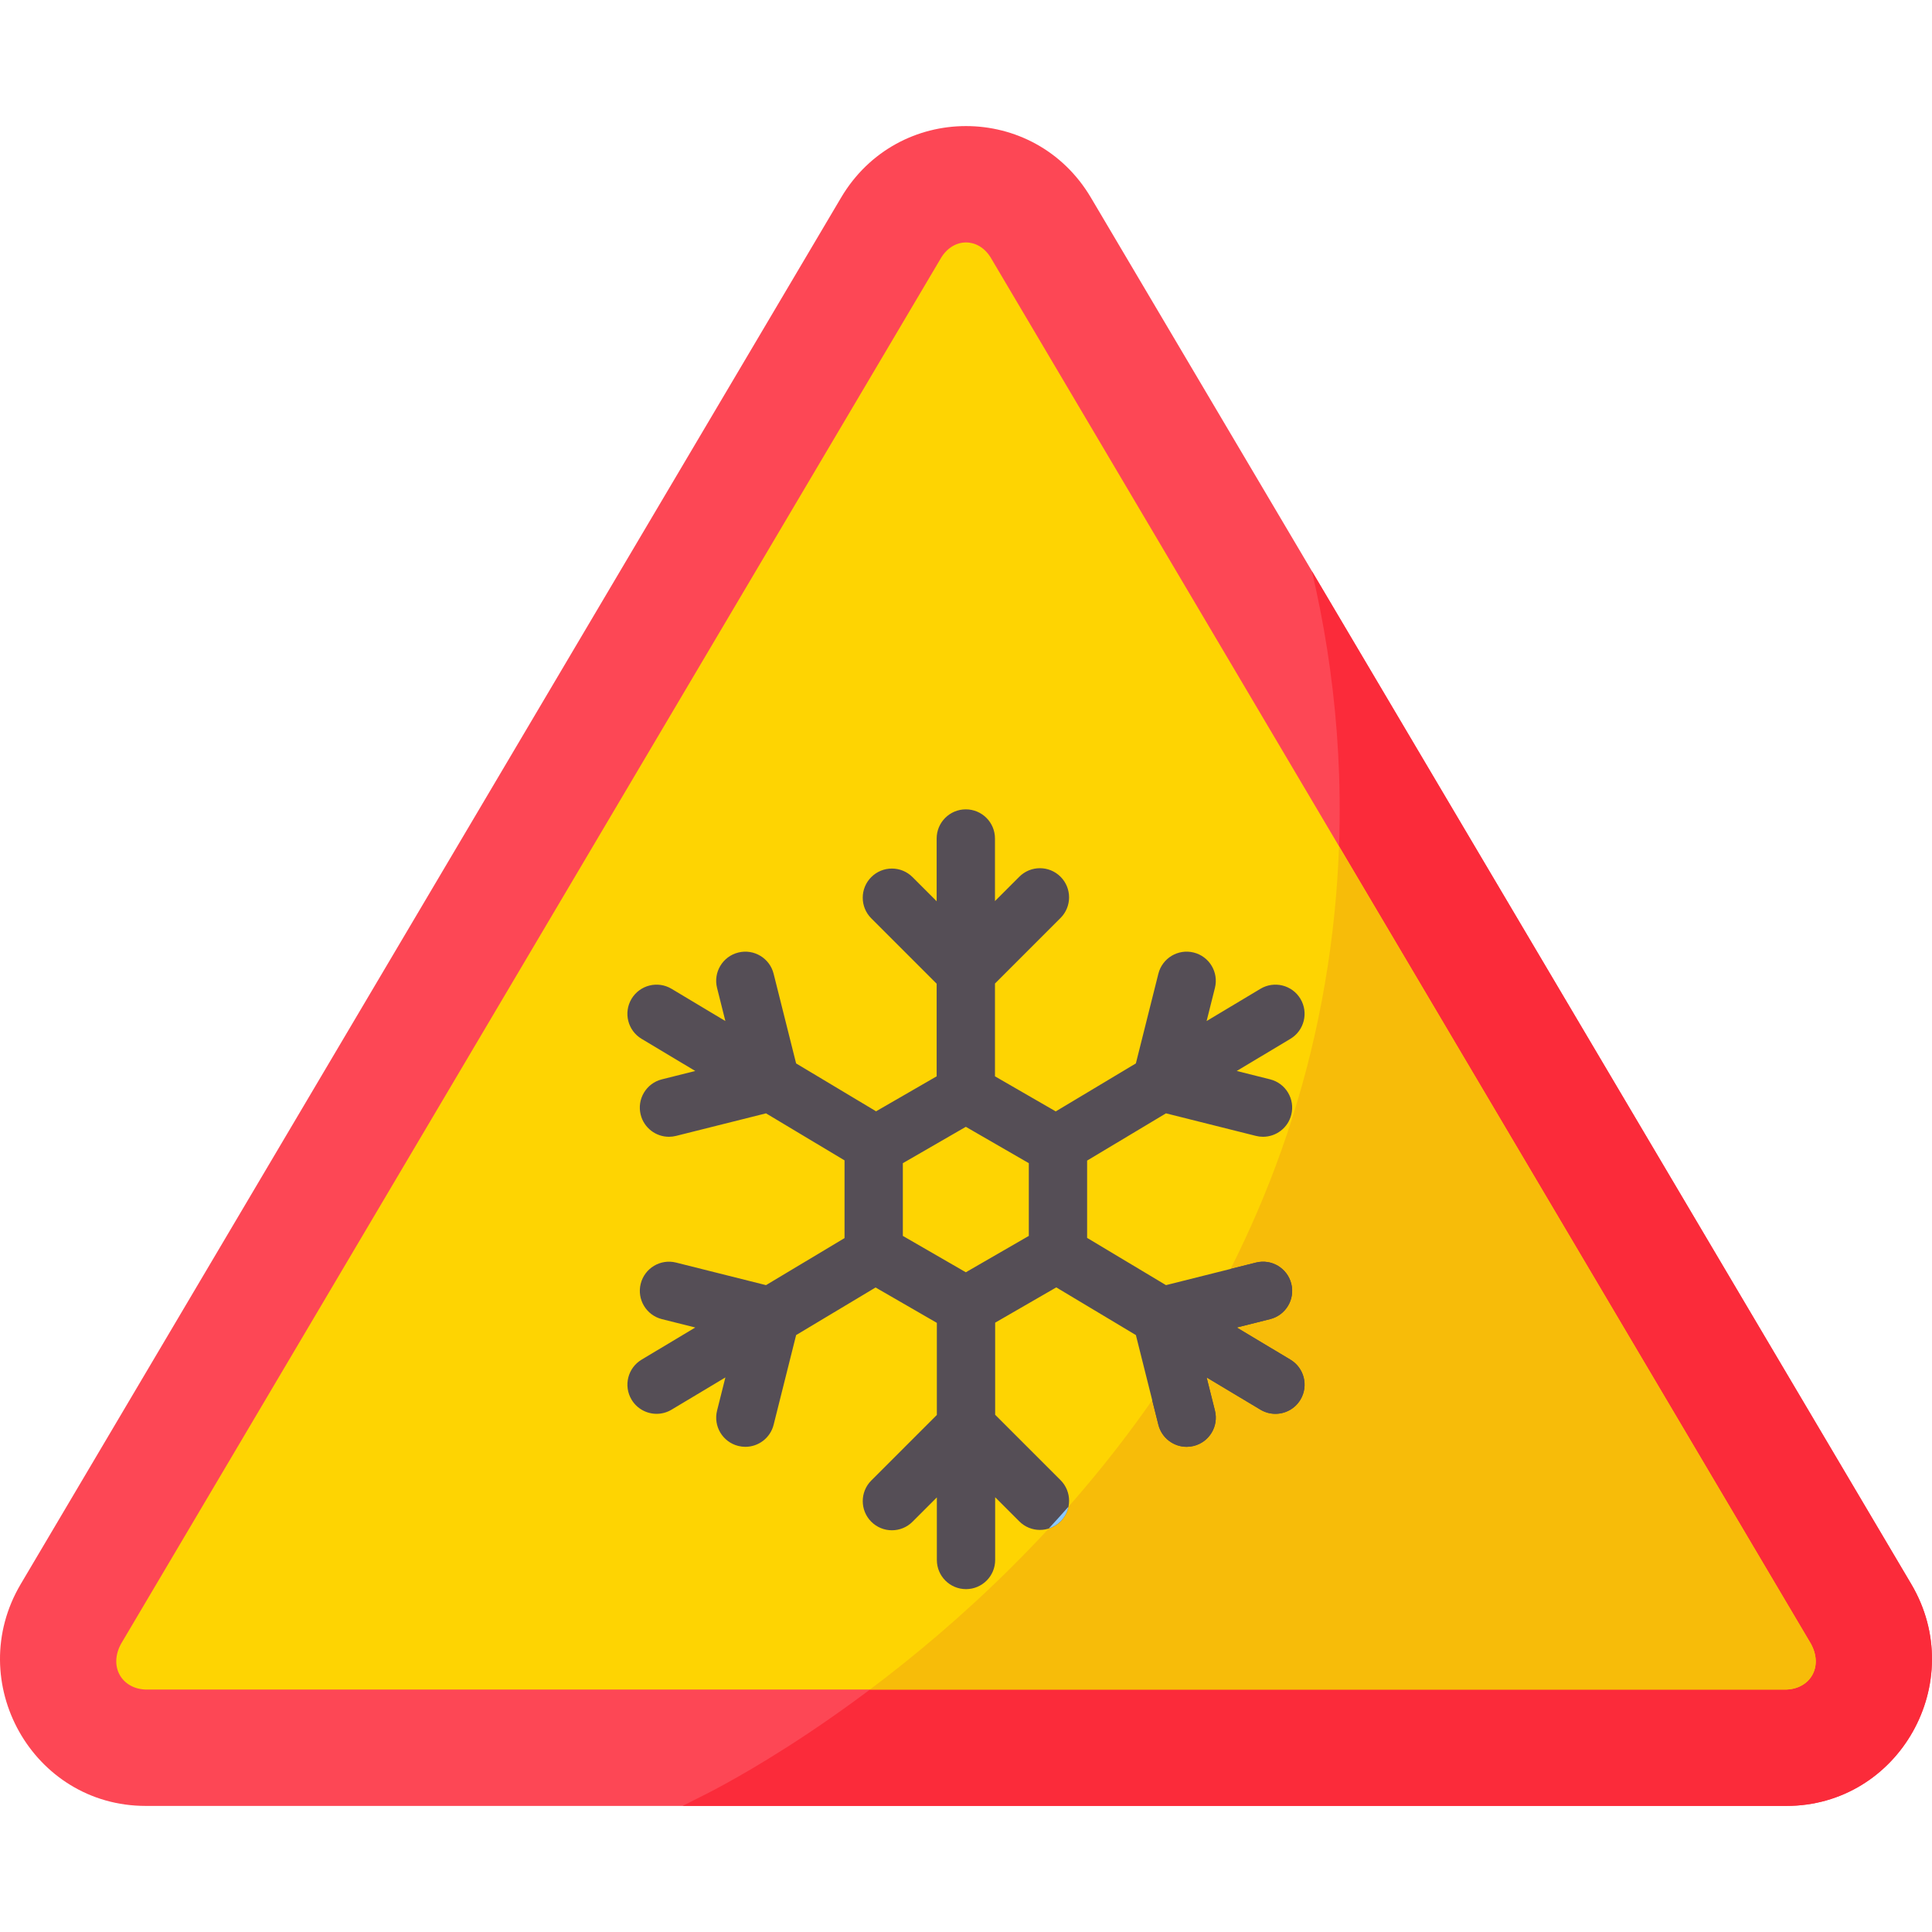 <svg id="Capa_1" enable-background="new 0 0 512 512" height="512" viewBox="0 0 512 512" width="512" xmlns="http://www.w3.org/2000/svg"><g><g><path d="m5.506 419.781 217.394-367.414c14.954-25.274 51.247-25.274 66.201 0l217.394 367.414c15.334 25.916-3.178 58.806-33.1 58.806h-434.789c-29.922.001-48.434-32.889-33.1-58.806z" fill="#fd4755"/><g><path d="m180.893 478.588h292.5c29.922 0 48.435-32.89 33.1-58.806l-158.836-268.449c6.291 26.836 9.325 57.2 6.028 90.319-15.599 156.693-158.311 229.751-167.557 234.288-1.776.92-3.515 1.795-5.235 2.648z" fill="#fb2b3a"/><path d="m38.6 447.75c-6.328-.218-9.846-6.086-6.502-12.163l217.393-367.414c3.359-5.265 9.738-5.196 13.005 0l217.393 367.413c3.358 6.1-.131 11.942-6.502 12.163h-434.787z" fill="#fed402"/><path d="m354.851 224.261c-.203 5.709-.58 11.504-1.166 17.391-10.375 104.221-76.976 171.429-123.145 206.098h242.847c6.371-.221 9.86-6.063 6.502-12.163z" fill="#f7bc09"/></g></g><path d="m341.972 360.321-14.224-8.519 8.843-2.218c4.14-1.038 6.653-5.234 5.615-9.373-1.037-4.141-5.233-6.659-9.374-5.615l-23.832 5.977-20.902-12.519v-20.487l20.902-12.519 23.831 5.978c.632.159 1.264.234 1.886.234 3.46 0 6.609-2.341 7.488-5.849 1.038-4.139-1.475-8.335-5.615-9.373l-8.843-2.218 14.224-8.519c3.661-2.193 4.851-6.938 2.659-10.599-2.194-3.661-6.938-4.851-10.599-2.659l-14.266 8.544 2.202-8.781c1.038-4.139-1.475-8.336-5.615-9.373-4.136-1.04-8.336 1.475-9.373 5.615l-5.962 23.768-21.235 12.718-16.104-9.297v-24.588l17.374-17.375c3.017-3.018 3.017-7.909-.001-10.927-3.016-3.018-7.908-3.017-10.927 0l-6.447 6.447v-16.581c0-4.267-3.459-7.726-7.726-7.726-4.268 0-7.726 3.459-7.726 7.726v16.628l-6.4-6.4c-3.018-3.017-7.909-3.017-10.928 0-3.017 3.017-3.017 7.909 0 10.927l17.328 17.328v24.541l-16.057 9.27-21.19-12.691-5.962-23.768c-1.038-4.14-5.239-6.653-9.373-5.615-4.14 1.038-6.653 5.234-5.615 9.373l2.202 8.781-14.266-8.544c-3.661-2.192-8.406-1.002-10.599 2.659-2.192 3.661-1.002 8.405 2.659 10.599l14.224 8.519-8.843 2.218c-4.14 1.038-6.653 5.234-5.615 9.373.879 3.509 4.028 5.849 7.488 5.849.623 0 1.255-.075 1.886-.234l23.836-5.978 20.81 12.463v20.598l-20.81 12.464-23.831-5.978c-4.142-1.044-8.337 1.475-9.374 5.615-1.038 4.139 1.475 8.335 5.615 9.373l8.843 2.218-14.224 8.519c-3.661 2.193-4.851 6.938-2.659 10.599 1.449 2.418 4.009 3.758 6.636 3.758 1.351 0 2.719-.354 3.963-1.099l14.266-8.544-2.202 8.781c-1.038 4.139 1.475 8.335 5.615 9.373.631.159 1.263.234 1.885.234 3.459 0 6.609-2.341 7.488-5.849l5.962-23.768 21.054-12.609 16.239 9.376v24.401l-17.374 17.375c-3.017 3.017-3.017 7.909.001 10.927 1.508 1.508 3.486 2.263 5.463 2.263s3.955-.755 5.464-2.264l6.447-6.447v16.582c0 4.268 3.459 7.726 7.726 7.726s7.726-3.459 7.726-7.726v-16.628l6.4 6.401c3.018 3.016 7.909 3.016 10.928 0 3.017-3.018 3.017-7.909 0-10.928l-17.328-17.328v-24.406l16.194-9.35 21.099 12.637 5.962 23.768c.879 3.509 4.028 5.849 7.488 5.849.623 0 1.255-.075 1.885-.234 4.14-1.038 6.653-5.234 5.615-9.373l-2.202-8.781 14.266 8.544c1.243.744 2.612 1.099 3.963 1.099 2.627 0 5.188-1.34 6.636-3.758 2.188-3.662.998-8.407-2.663-10.6zm-86.018-23.157-16.691-9.637v-19.273l16.691-9.636 16.691 9.636v19.273z" fill="#554e56"/><g><path d="m306.981 377.574c.879 3.509 4.028 5.849 7.488 5.849.623 0 1.255-.075 1.885-.234 4.14-1.038 6.653-5.234 5.615-9.373l-2.202-8.781 14.266 8.544c1.243.744 2.612 1.099 3.963 1.099 2.627 0 5.188-1.34 6.636-3.758 2.192-3.661 1.002-8.405-2.659-10.599l-14.224-8.519 8.843-2.218c4.14-1.038 6.653-5.234 5.615-9.373-1.037-4.141-5.233-6.659-9.374-5.615l-6.708 1.683c-6.287 12.463-13.313 24.048-20.778 34.775z" fill="#554e56"/><path d="m283.152 399.289c-1.735 1.968-3.476 3.899-5.223 5.788 1.142-.362 2.219-.99 3.124-1.895 1.108-1.107 1.805-2.467 2.099-3.893z" fill="#8ac9fe"/></g></g></svg>